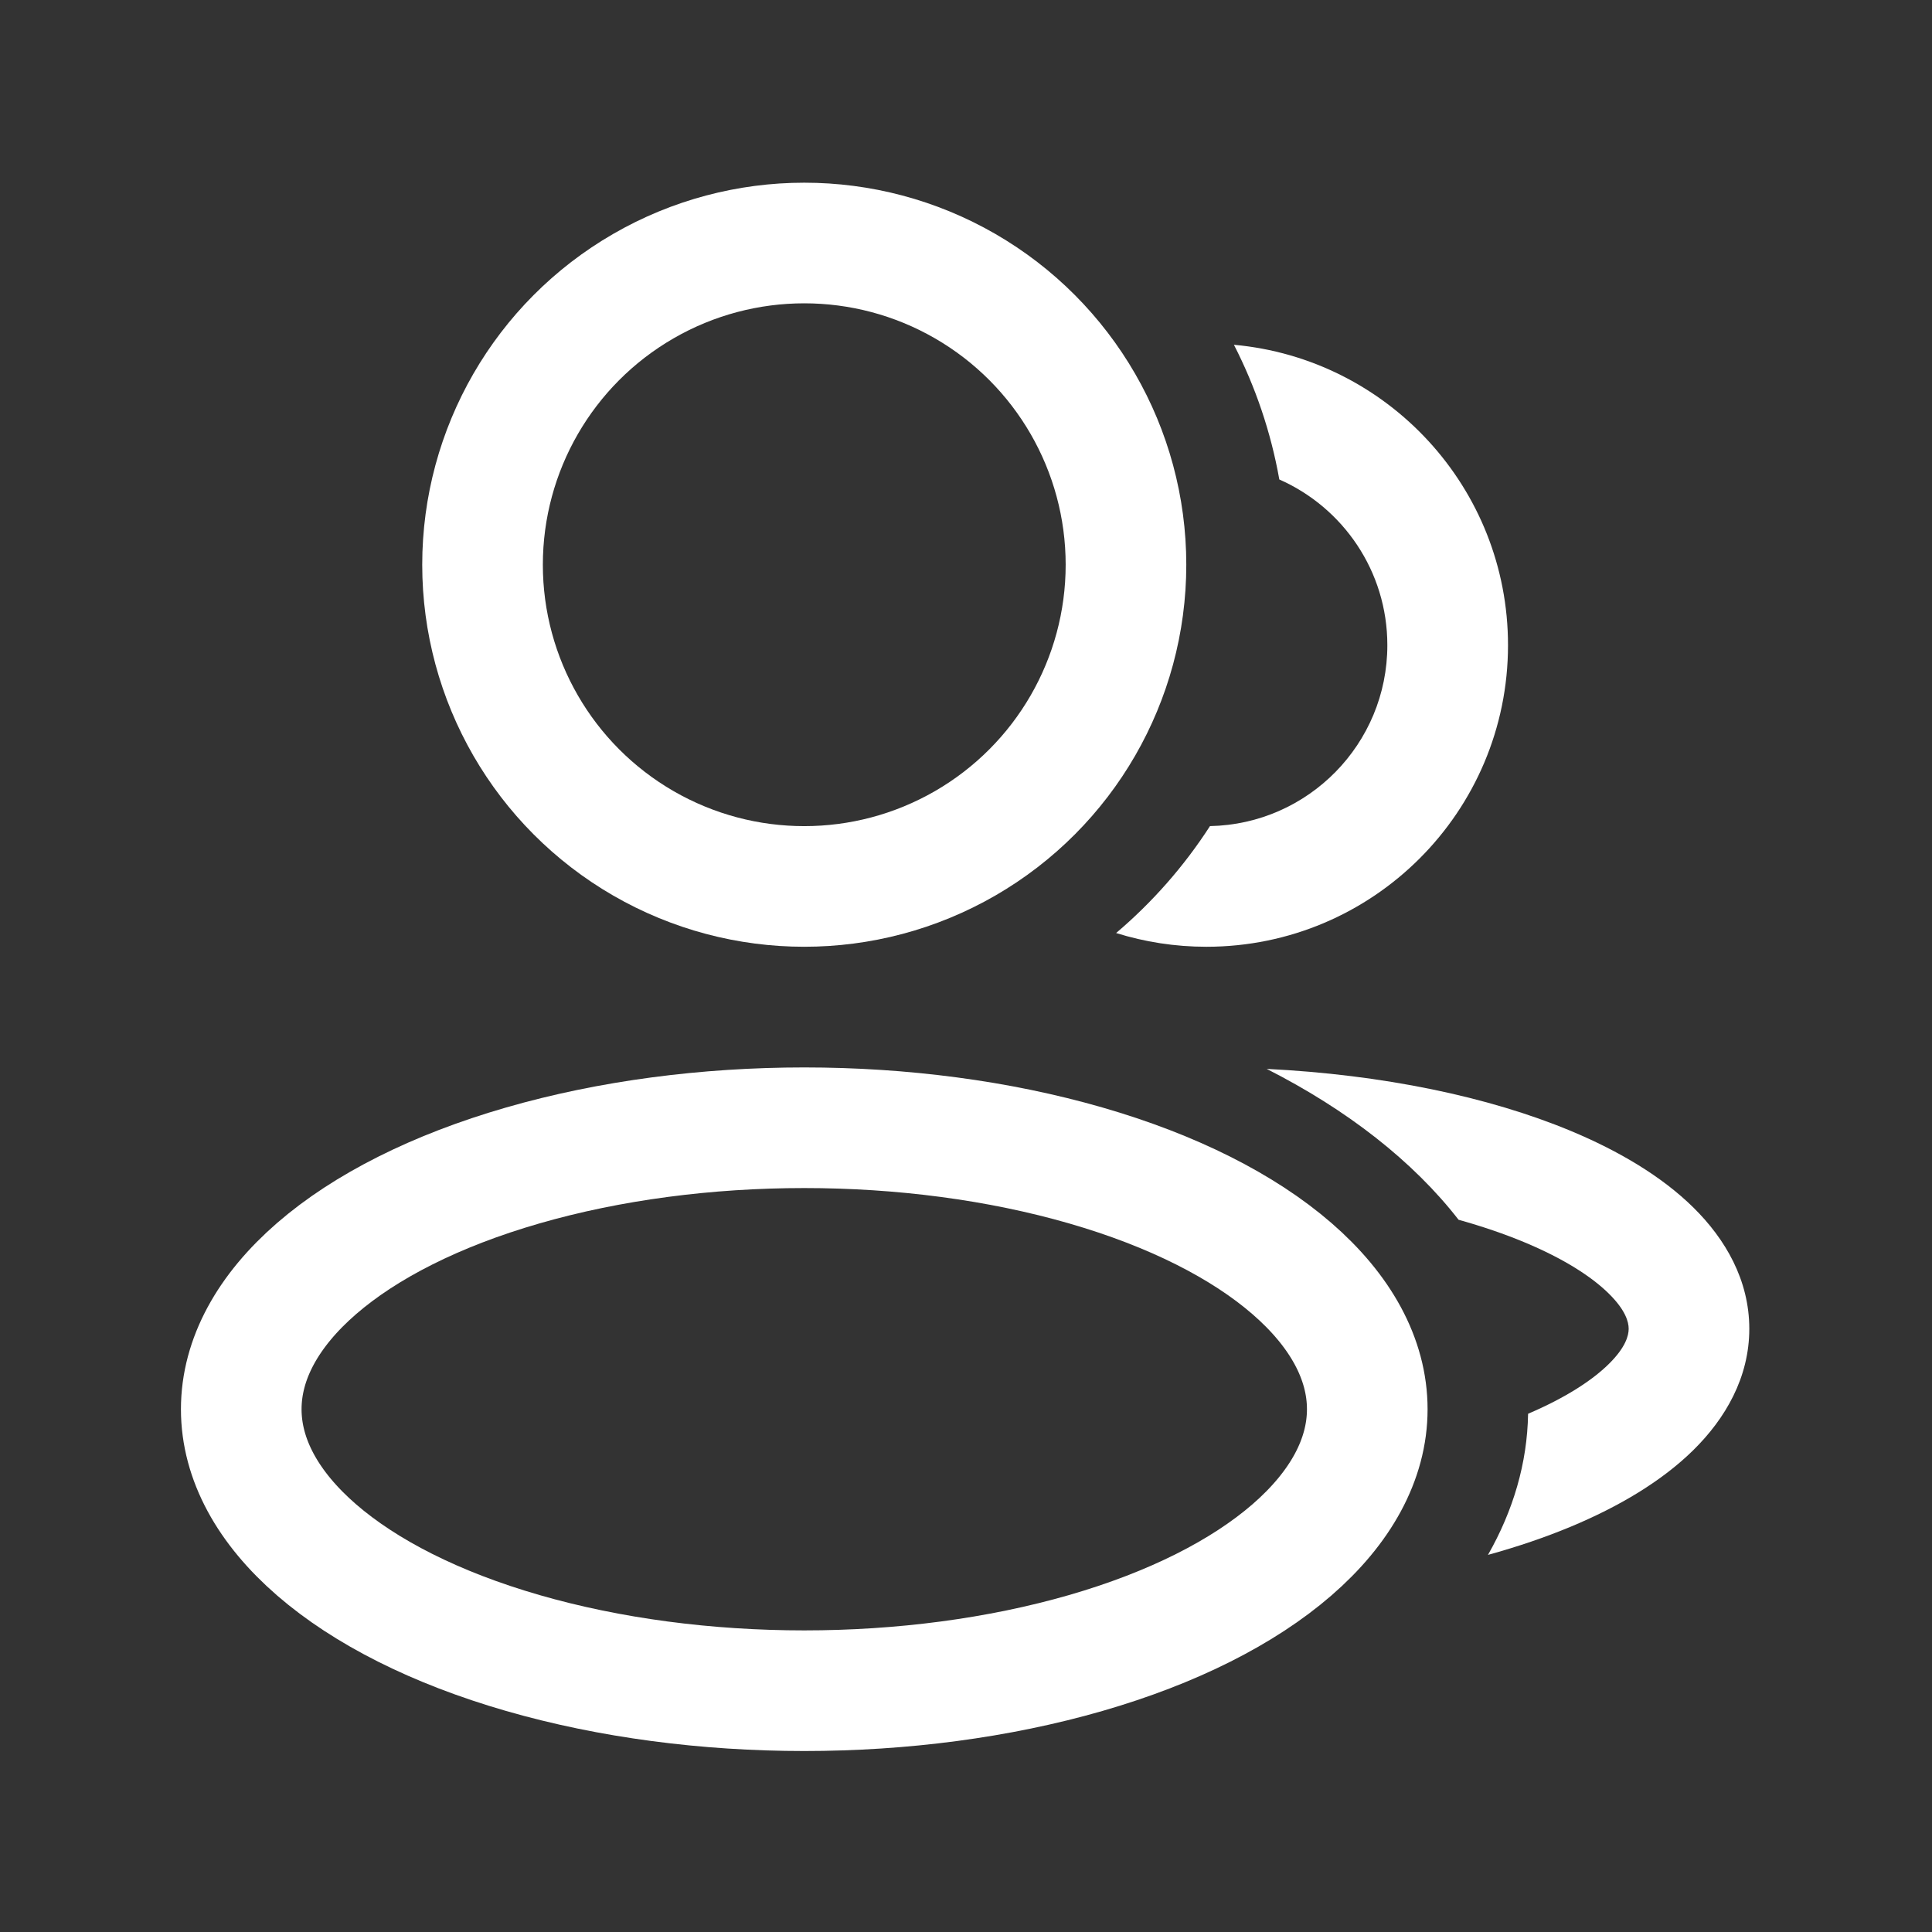 <svg width="46" height="46" viewBox="0 0 46 46" fill="none" xmlns="http://www.w3.org/2000/svg">
<rect x="0" y="0" width="46" height="46" fill="#333333" stroke="none"/>
<ellipse cx="19.149" cy="33.553" rx="13.405" ry="6.702" stroke="white" stroke-width="2.872" stroke-linejoin="round"/>
<circle cx="19.149" cy="13.446" r="7.66" stroke="white" stroke-width="2.872" stroke-linejoin="round"/>
<path fill-rule="evenodd" clip-rule="evenodd" d="M28.809 19.669C28.193 20.624 27.438 21.482 26.574 22.215C27.253 22.427 27.975 22.542 28.724 22.542C32.69 22.542 35.905 19.327 35.905 15.361C35.905 11.616 33.038 8.54 29.379 8.209C29.889 9.203 30.258 10.281 30.46 11.416C31.975 12.084 33.032 13.599 33.032 15.361C33.032 17.712 31.149 19.623 28.809 19.669Z" fill="white"/>
<path fill-rule="evenodd" clip-rule="evenodd" d="M36.383 33.661C36.364 34.837 36.029 35.967 35.428 37.021C36.133 36.827 36.794 36.602 37.401 36.349C38.544 35.872 39.564 35.269 40.319 34.525C41.079 33.776 41.65 32.799 41.65 31.638C41.65 30.477 41.079 29.5 40.319 28.751C39.564 28.007 38.544 27.404 37.401 26.927C35.443 26.111 32.919 25.586 30.159 25.45C32.078 26.424 33.646 27.649 34.728 29.042C35.298 29.201 35.823 29.381 36.296 29.578C37.232 29.968 37.895 30.396 38.303 30.798C38.706 31.194 38.778 31.477 38.778 31.638C38.778 31.799 38.706 32.082 38.303 32.478C37.908 32.867 37.273 33.281 36.383 33.661Z" fill="white"/>
</svg>
